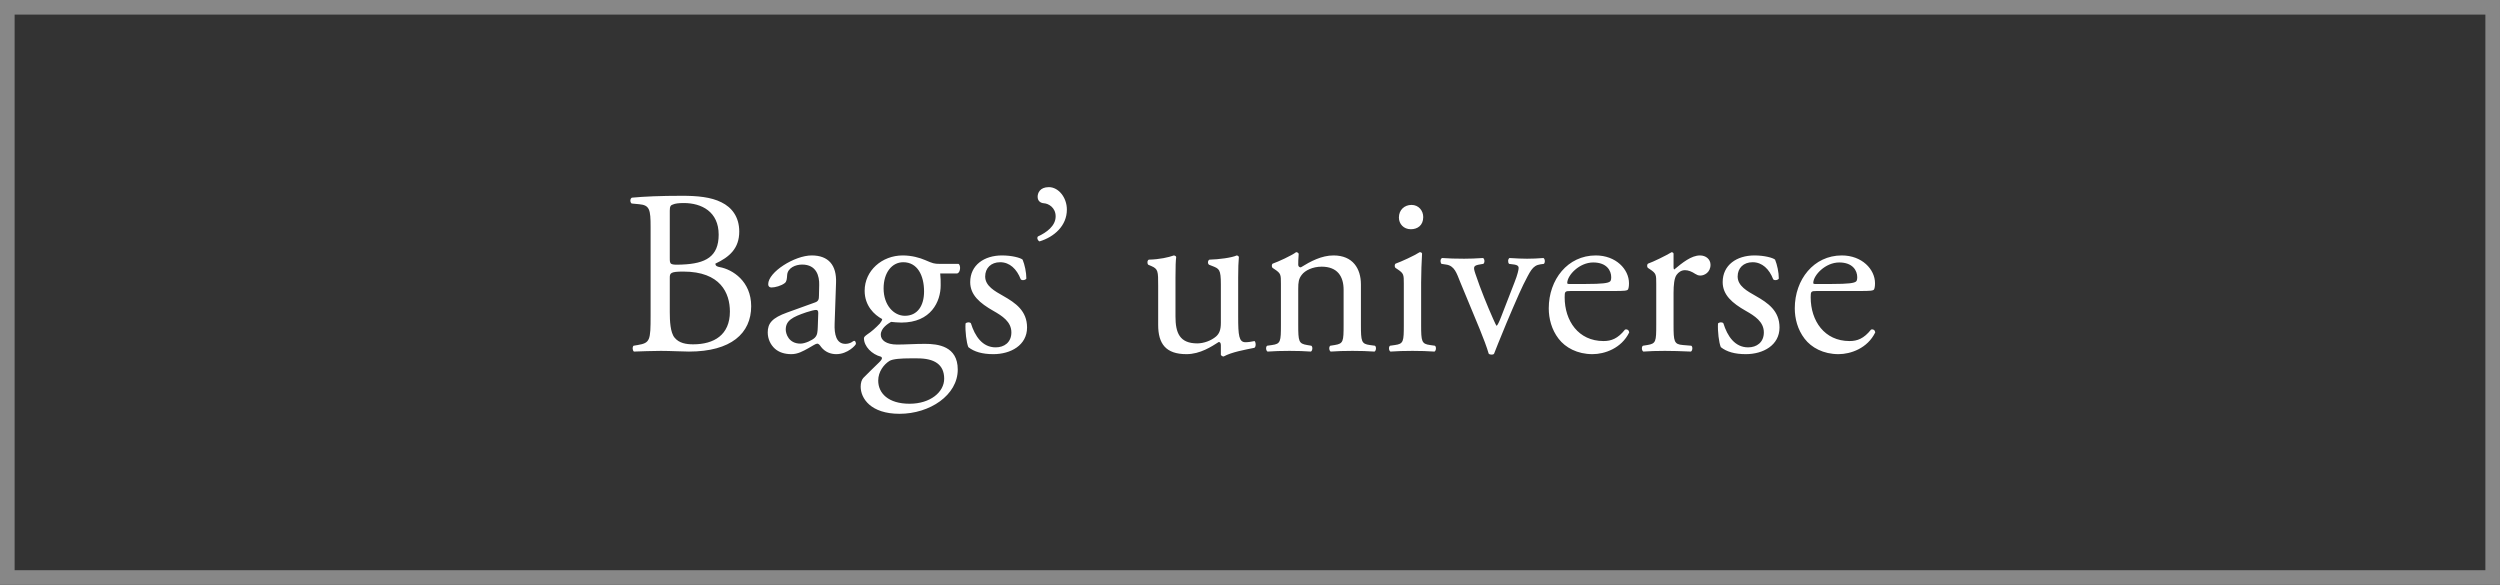 <svg width="171" height="40" viewBox="0 0 171 40" fill="none" xmlns="http://www.w3.org/2000/svg">
<rect x="0" y="0" width="171" height="40" fill="#333333" stroke="none"/>
<path d="M44.501 21.6V15.52C44.501 14.336 44.437 14.032 43.717 13.968L43.205 13.92C43.077 13.824 43.093 13.584 43.221 13.52C44.085 13.44 45.173 13.392 46.661 13.392C47.669 13.392 48.629 13.472 49.349 13.84C50.037 14.176 50.565 14.816 50.565 15.84C50.565 16.992 49.893 17.584 48.933 18.032C48.933 18.192 49.061 18.24 49.237 18.272C50.101 18.432 51.381 19.232 51.381 20.944C51.381 22.8 50.005 24.048 47.125 24.048C46.661 24.048 45.877 24 45.205 24C44.501 24 43.957 24.032 43.365 24.048C43.269 24 43.237 23.744 43.333 23.648L43.621 23.6C44.469 23.456 44.501 23.28 44.501 21.6ZM45.813 18.992V21.36C45.813 21.936 45.845 22.752 46.149 23.104C46.453 23.472 46.933 23.552 47.413 23.552C48.837 23.552 49.925 22.912 49.925 21.312C49.925 20.048 49.285 18.576 46.741 18.576C45.877 18.576 45.813 18.672 45.813 18.992ZM45.813 14.4V17.648C45.813 18.096 45.829 18.128 46.645 18.096C48.277 18.032 49.157 17.552 49.157 16.048C49.157 14.48 47.989 13.888 46.773 13.888C46.421 13.888 46.181 13.92 46.037 13.984C45.877 14.032 45.813 14.112 45.813 14.4ZM53.841 21.376L55.745 20.688C55.985 20.608 56.017 20.464 56.017 20.224L56.033 19.488C56.049 18.896 55.857 18.096 54.865 18.096C54.417 18.096 53.873 18.32 53.841 18.816C53.825 19.072 53.809 19.264 53.681 19.36C53.441 19.552 53.009 19.664 52.769 19.664C52.625 19.664 52.545 19.584 52.545 19.44C52.545 18.608 54.353 17.472 55.521 17.472C56.673 17.472 57.233 18.144 57.185 19.344L57.089 22.128C57.057 22.864 57.201 23.52 57.825 23.52C57.985 23.52 58.129 23.472 58.225 23.424C58.305 23.376 58.385 23.312 58.433 23.312C58.497 23.312 58.545 23.408 58.545 23.52C58.545 23.6 57.985 24.224 57.201 24.224C56.817 24.224 56.433 24.08 56.161 23.728C56.097 23.632 56.001 23.504 55.905 23.504C55.793 23.504 55.601 23.648 55.281 23.824C54.929 24.016 54.577 24.224 54.129 24.224C53.665 24.224 53.281 24.096 53.009 23.856C52.705 23.584 52.513 23.184 52.513 22.736C52.513 22.112 52.817 21.744 53.841 21.376ZM53.745 22.544C53.745 22.816 53.937 23.504 54.753 23.504C55.073 23.504 55.569 23.264 55.729 23.104C55.921 22.912 55.921 22.688 55.937 22.352L55.969 21.408C55.969 21.232 55.905 21.2 55.809 21.2C55.713 21.2 55.441 21.264 55.153 21.36C54.209 21.68 53.745 21.92 53.745 22.544ZM64.262 18.048H65.558C65.734 18.128 65.702 18.672 65.462 18.704H64.31C64.342 18.976 64.342 19.248 64.342 19.52C64.342 20.624 63.686 22.064 61.654 22.064C61.366 22.064 61.142 22.032 60.95 22.016C60.758 22.128 60.246 22.432 60.246 22.896C60.246 23.264 60.614 23.568 61.366 23.568C61.91 23.568 62.566 23.52 63.27 23.52C64.166 23.52 65.51 23.68 65.51 25.28C65.51 27.024 63.606 28.304 61.526 28.304C59.558 28.304 58.87 27.248 58.87 26.448C58.87 26.192 58.934 25.984 59.046 25.856C59.318 25.568 59.766 25.152 60.134 24.784C60.278 24.64 60.406 24.496 60.262 24.4C59.638 24.24 59.094 23.696 59.094 23.136C59.094 23.056 59.158 22.992 59.334 22.864C59.606 22.688 59.91 22.416 60.182 22.128C60.262 22.032 60.342 21.904 60.342 21.824C59.798 21.536 59.142 20.912 59.142 19.888C59.142 18.512 60.326 17.472 61.75 17.472C62.358 17.472 62.918 17.632 63.286 17.792C63.798 18.016 63.91 18.048 64.262 18.048ZM62.758 24.512H62.214C61.702 24.512 61.062 24.544 60.838 24.688C60.454 24.928 60.07 25.424 60.07 26.032C60.07 26.896 60.758 27.616 62.214 27.616C63.638 27.616 64.582 26.816 64.582 25.904C64.582 24.928 63.91 24.512 62.758 24.512ZM61.894 21.6C62.758 21.6 63.206 20.912 63.206 19.936C63.206 18.848 62.758 17.936 61.782 17.936C61.014 17.936 60.438 18.64 60.438 19.728C60.438 20.864 61.126 21.6 61.894 21.6ZM68.538 17.472C69.21 17.472 69.802 17.632 69.947 17.76C70.091 18.112 70.203 18.624 70.203 19.056C70.138 19.168 69.898 19.2 69.819 19.104C69.546 18.4 69.067 17.936 68.41 17.936C67.787 17.936 67.386 18.336 67.386 18.912C67.386 19.568 68.058 19.92 68.618 20.24C69.466 20.72 70.251 21.264 70.251 22.4C70.251 23.616 69.13 24.224 67.947 24.224C67.195 24.224 66.635 24.064 66.234 23.744C66.106 23.44 66.01 22.656 66.043 22.128C66.123 22.032 66.331 22.016 66.41 22.112C66.683 22.992 67.195 23.76 68.106 23.76C68.683 23.76 69.178 23.424 69.178 22.736C69.178 22 68.538 21.6 67.947 21.264C67.019 20.736 66.362 20.176 66.362 19.296C66.362 18.128 67.323 17.472 68.538 17.472ZM71.742 12.8C72.398 12.8 72.974 13.504 72.974 14.336C72.974 15.44 72.11 16.208 71.102 16.512C70.974 16.448 70.91 16.288 70.99 16.176C71.582 15.904 72.206 15.456 72.206 14.8C72.206 14.192 71.71 13.92 71.406 13.904C71.182 13.888 70.974 13.76 70.974 13.456C70.974 13.216 71.118 12.8 71.742 12.8ZM80.403 18.976V21.648C80.403 22.752 80.675 23.488 81.891 23.488C82.323 23.488 82.835 23.312 83.187 23.008C83.395 22.816 83.507 22.576 83.507 22.08V19.456C83.507 18.416 83.395 18.384 82.915 18.192L82.707 18.112C82.595 18.048 82.595 17.824 82.723 17.76C83.363 17.744 84.243 17.632 84.595 17.472C84.675 17.488 84.723 17.52 84.739 17.584C84.707 17.888 84.691 18.384 84.691 18.976V21.664C84.691 22.928 84.739 23.408 85.187 23.408C85.379 23.408 85.587 23.376 85.811 23.328C85.907 23.408 85.923 23.728 85.795 23.792C85.171 23.92 84.243 24.08 83.699 24.384C83.619 24.384 83.539 24.336 83.507 24.272V23.616C83.507 23.472 83.459 23.392 83.363 23.392C82.883 23.696 82.099 24.224 81.155 24.224C79.747 24.224 79.219 23.52 79.219 22.224V19.552C79.219 18.544 79.219 18.4 78.739 18.192L78.547 18.112C78.451 18.032 78.467 17.808 78.579 17.76C79.315 17.744 79.939 17.6 80.291 17.472C80.387 17.488 80.435 17.52 80.451 17.584C80.419 17.856 80.403 18.192 80.403 18.976ZM87.615 22.208V19.408C87.615 18.784 87.615 18.704 87.183 18.416L87.039 18.32C86.975 18.256 86.975 18.08 87.055 18.032C87.423 17.904 88.335 17.488 88.655 17.248C88.719 17.248 88.799 17.28 88.831 17.36C88.799 17.728 88.799 17.968 88.799 18.112C88.799 18.208 88.863 18.288 88.975 18.288C89.647 17.872 90.399 17.472 91.215 17.472C92.543 17.472 93.087 18.384 93.087 19.456V22.208C93.087 23.36 93.119 23.52 93.695 23.6L94.047 23.648C94.159 23.728 94.127 24 94.015 24.048C93.535 24.016 93.071 24 92.511 24C91.935 24 91.455 24.016 91.023 24.048C90.911 24 90.879 23.728 90.991 23.648L91.295 23.6C91.887 23.504 91.903 23.36 91.903 22.208V19.824C91.903 18.912 91.487 18.24 90.399 18.24C89.791 18.24 89.263 18.496 89.039 18.8C88.831 19.072 88.799 19.296 88.799 19.76V22.208C88.799 23.36 88.831 23.504 89.407 23.6L89.695 23.648C89.807 23.728 89.775 24 89.663 24.048C89.231 24.016 88.767 24 88.207 24C87.631 24 87.151 24.016 86.703 24.048C86.591 24 86.559 23.728 86.671 23.648L87.007 23.6C87.599 23.52 87.615 23.36 87.615 22.208ZM96.021 22.208V19.408C96.021 18.784 96.021 18.704 95.589 18.416L95.445 18.32C95.381 18.256 95.381 18.08 95.461 18.032C95.829 17.904 96.741 17.488 97.109 17.248C97.189 17.248 97.253 17.28 97.269 17.344C97.237 17.904 97.205 18.672 97.205 19.328V22.208C97.205 23.36 97.237 23.52 97.813 23.6L98.149 23.648C98.261 23.728 98.229 24 98.117 24.048C97.637 24.016 97.173 24 96.613 24C96.037 24 95.557 24.016 95.109 24.048C94.997 24 94.965 23.728 95.077 23.648L95.413 23.6C96.005 23.52 96.021 23.36 96.021 22.208ZM96.549 14.016C97.029 14.016 97.349 14.4 97.349 14.848C97.349 15.424 96.949 15.68 96.501 15.68C96.005 15.68 95.685 15.312 95.685 14.88C95.685 14.352 96.069 14.016 96.549 14.016ZM101.219 22.528L99.874 19.28C99.635 18.688 99.49 18.176 98.915 18.096L98.594 18.048C98.499 17.92 98.514 17.696 98.642 17.648C99.043 17.68 99.603 17.696 100.147 17.696C100.579 17.696 100.899 17.68 101.443 17.648C101.555 17.712 101.571 17.968 101.459 18.048L101.267 18.08C100.771 18.16 100.755 18.24 100.914 18.72C101.283 19.824 101.747 20.944 102.115 21.776C102.259 22.096 102.323 22.24 102.371 22.288C102.435 22.24 102.547 22.016 102.674 21.68C102.883 21.136 103.427 19.744 103.587 19.328C103.811 18.768 103.875 18.432 103.875 18.336C103.875 18.192 103.779 18.128 103.587 18.096L103.219 18.048C103.123 17.936 103.139 17.712 103.251 17.648C103.747 17.68 104.147 17.696 104.451 17.696C104.851 17.696 105.123 17.68 105.571 17.648C105.683 17.712 105.699 17.952 105.603 18.048L105.363 18.08C104.803 18.16 104.659 18.576 104.195 19.472C103.971 19.904 102.979 22.224 102.723 22.88C102.562 23.28 102.403 23.648 102.195 24.192C102.163 24.24 102.099 24.256 102.035 24.256C101.955 24.256 101.875 24.24 101.827 24.192C101.699 23.744 101.459 23.12 101.219 22.528ZM110.415 19.904H107.455C107.039 19.904 107.023 19.936 107.023 20.336C107.023 21.952 107.967 23.328 109.679 23.328C110.207 23.328 110.655 23.168 111.151 22.544C111.311 22.496 111.423 22.592 111.439 22.736C110.911 23.824 109.759 24.224 108.927 24.224C107.887 24.224 107.071 23.776 106.607 23.168C106.127 22.544 105.935 21.792 105.935 21.088C105.935 19.12 107.231 17.472 109.151 17.472C110.527 17.472 111.423 18.416 111.423 19.376C111.423 19.6 111.391 19.728 111.359 19.792C111.311 19.888 111.087 19.904 110.415 19.904ZM107.311 19.424H108.447C109.631 19.424 109.983 19.36 110.111 19.264C110.159 19.232 110.207 19.168 110.207 18.96C110.207 18.512 109.903 17.952 108.975 17.952C108.031 17.952 107.215 18.816 107.199 19.344C107.199 19.376 107.199 19.424 107.311 19.424ZM113.287 22.208V19.408C113.287 18.784 113.287 18.704 112.855 18.416L112.711 18.32C112.647 18.256 112.647 18.08 112.727 18.032C113.095 17.904 113.943 17.488 114.343 17.248C114.423 17.264 114.471 17.296 114.471 17.36V18.288C114.471 18.368 114.487 18.416 114.519 18.432C115.079 17.968 115.687 17.472 116.279 17.472C116.679 17.472 116.999 17.728 116.999 18.112C116.999 18.64 116.567 18.848 116.311 18.848C116.151 18.848 116.071 18.8 115.959 18.736C115.719 18.576 115.479 18.48 115.255 18.48C114.999 18.48 114.807 18.624 114.679 18.8C114.519 19.024 114.471 19.488 114.471 20.032V22.208C114.471 23.36 114.503 23.552 115.111 23.6L115.687 23.648C115.799 23.728 115.767 24 115.655 24.048C114.903 24.016 114.439 24 113.879 24C113.303 24 112.823 24.016 112.407 24.048C112.295 24 112.263 23.728 112.375 23.648L112.679 23.6C113.271 23.504 113.287 23.36 113.287 22.208ZM120.007 17.472C120.679 17.472 121.271 17.632 121.415 17.76C121.559 18.112 121.671 18.624 121.671 19.056C121.607 19.168 121.367 19.2 121.287 19.104C121.015 18.4 120.535 17.936 119.879 17.936C119.255 17.936 118.855 18.336 118.855 18.912C118.855 19.568 119.527 19.92 120.087 20.24C120.935 20.72 121.719 21.264 121.719 22.4C121.719 23.616 120.599 24.224 119.415 24.224C118.663 24.224 118.103 24.064 117.703 23.744C117.575 23.44 117.479 22.656 117.511 22.128C117.591 22.032 117.799 22.016 117.879 22.112C118.151 22.992 118.663 23.76 119.575 23.76C120.151 23.76 120.647 23.424 120.647 22.736C120.647 22 120.007 21.6 119.415 21.264C118.487 20.736 117.831 20.176 117.831 19.296C117.831 18.128 118.791 17.472 120.007 17.472ZM127.243 19.904H124.283C123.867 19.904 123.851 19.936 123.851 20.336C123.851 21.952 124.795 23.328 126.507 23.328C127.035 23.328 127.483 23.168 127.979 22.544C128.139 22.496 128.251 22.592 128.267 22.736C127.739 23.824 126.587 24.224 125.755 24.224C124.715 24.224 123.899 23.776 123.435 23.168C122.955 22.544 122.763 21.792 122.763 21.088C122.763 19.12 124.059 17.472 125.979 17.472C127.355 17.472 128.251 18.416 128.251 19.376C128.251 19.6 128.219 19.728 128.187 19.792C128.139 19.888 127.915 19.904 127.243 19.904ZM124.139 19.424H125.275C126.459 19.424 126.811 19.36 126.939 19.264C126.987 19.232 127.035 19.168 127.035 18.96C127.035 18.512 126.731 17.952 125.803 17.952C124.859 17.952 124.043 18.816 124.027 19.344C124.027 19.376 124.027 19.424 124.139 19.424Z" fill="white"/>
<rect x="0.5" y="0.5" width="170" height="39" stroke="#878787"/>
</svg>
